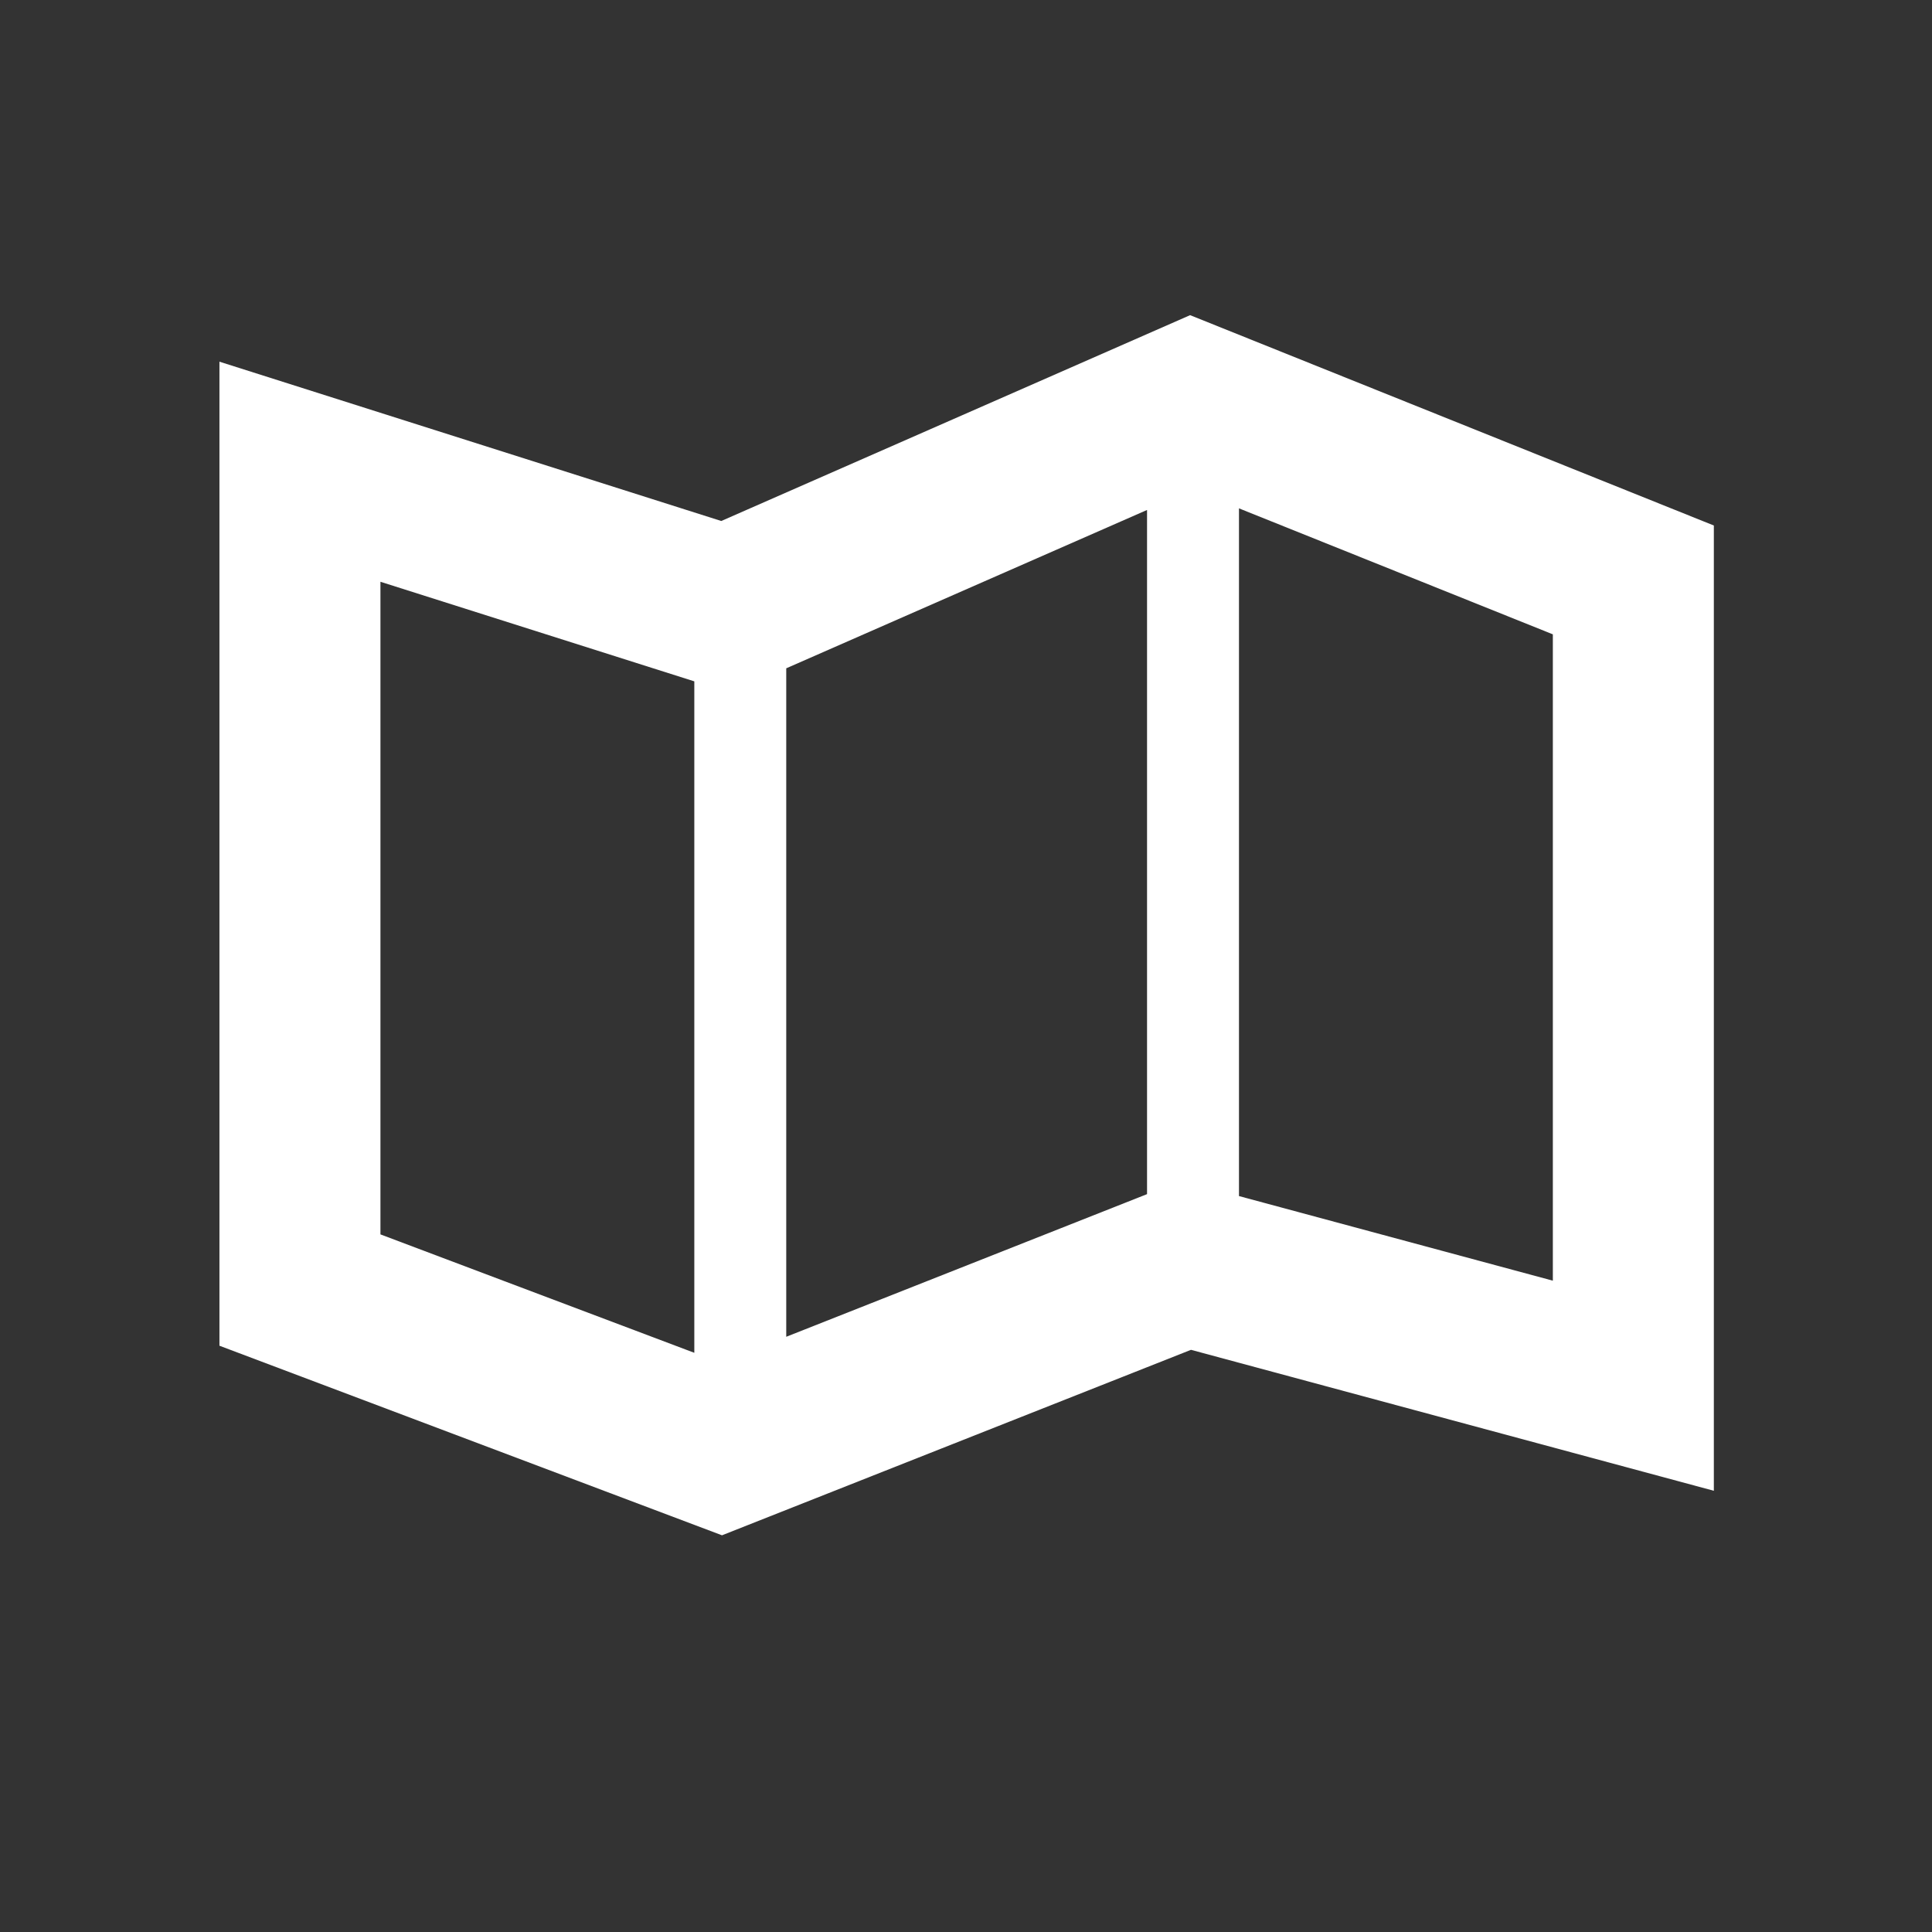 <svg width="24" height="24" viewBox="0 0 24 24" fill="none" xmlns="http://www.w3.org/2000/svg">
<rect x="0" y="0" width="24" height="24" fill="#333333" stroke="none"/>
<path fill-rule="evenodd" clip-rule="evenodd" d="M14.784 3.915L21.29 6.528V18.519L14.795 16.768L8.969 19.072L2.726 16.717V4.493L8.96 6.472L14.784 3.915ZM14.249 6.335L9.767 8.302V16.606L14.249 14.834V6.335ZM15.391 6.315V14.858L19.29 15.909V7.88L15.391 6.315ZM4.726 7.227L8.625 8.464V16.805L4.726 15.334V7.227Z" fill="white"/>
</svg>
